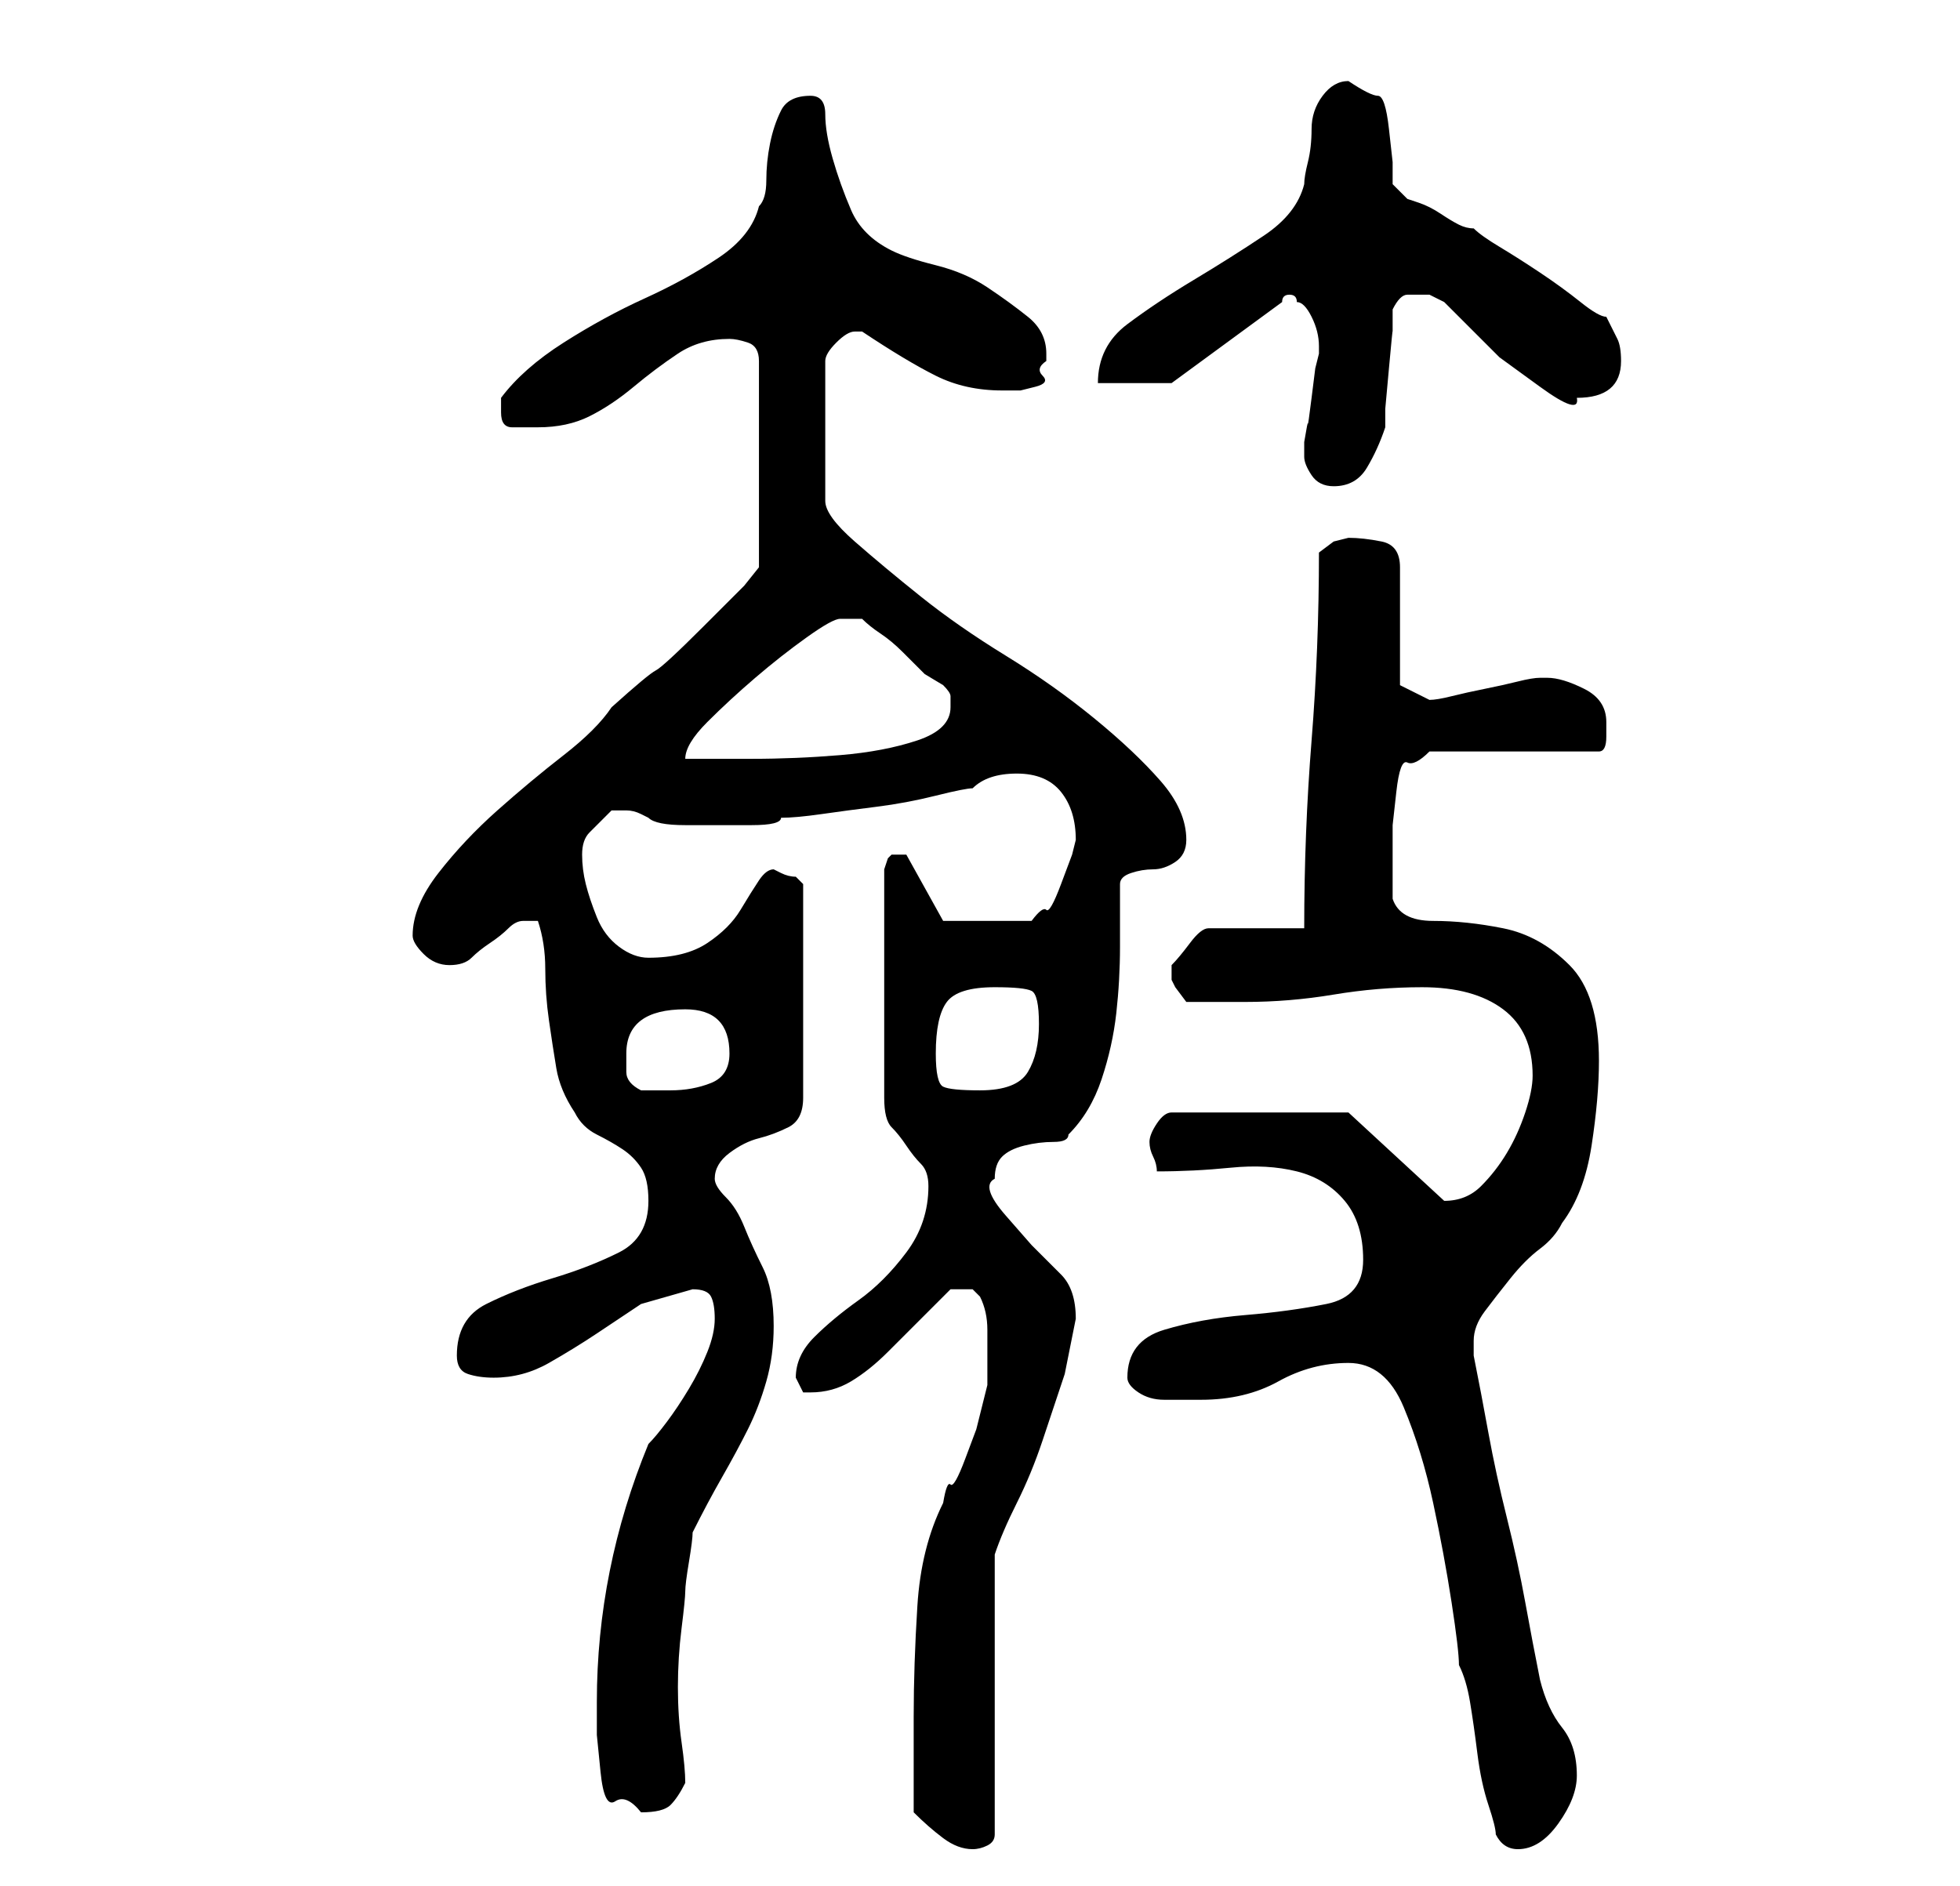 <?xml version="1.0" standalone="no"?>
<!DOCTYPE svg PUBLIC "-//W3C//DTD SVG 1.1//EN" "http://www.w3.org/Graphics/SVG/1.1/DTD/svg11.dtd" >
<svg xmlns="http://www.w3.org/2000/svg" xmlns:xlink="http://www.w3.org/1999/xlink" version="1.1" viewBox="-10 0 266 256">
   <path fill="currentColor"
d="M114 246q2 2 4 3.5t4 1.5q1 0 2 -0.5t1 -1.5v-38q1 -3 3 -7t3.5 -8.5l3 -9t1.5 -7.5q0 -4 -2 -6l-4 -4t-3.5 -4t-1.5 -5q0 -2 1 -3t3 -1.5t4 -0.5t2 -1q3 -3 4.5 -7.5t2 -9t0.5 -9v-8.5q0 -1 1.5 -1.5t3 -0.5t3 -1t1.5 -3q0 -4 -3.5 -8t-9 -8.5t-12 -8.5t-11.5 -8
t-9 -7.5t-4 -5.5v-19q0 -1 1.5 -2.5t2.5 -1.5h1q6 4 10 6t9 2h2.5t2 -0.5t1 -1.5t0.5 -2v-1q0 -3 -2.5 -5t-5.5 -4t-7 -3t-6 -2q-4 -2 -5.5 -5.5t-2.5 -7t-1 -6t-2 -2.5q-3 0 -4 2t-1.5 4.5t-0.5 5t-1 3.5q-1 4 -5.5 7t-10 5.5t-11 6t-8.5 7.5v0.5v1.5q0 2 1.5 2h3.5
q4 0 7 -1.5t6 -4t6 -4.5t7 -2q1 0 2.5 0.5t1.5 2.5v28l-2 2.5t-5.5 5.5t-6.5 6t-6 5q-2 3 -6.5 6.5t-9 7.5t-8 8.5t-3.5 8.5q0 1 1.5 2.5t3.5 1.5t3 -1t2.5 -2t2.5 -2t2 -1h1.5h0.5q1 3 1 6.5t0.5 7t1 6.5t2.5 6q1 2 3 3t3.5 2t2.5 2.5t1 4.5q0 5 -4 7t-9 3.5t-9 3.5t-4 7
q0 2 1.5 2.5t3.5 0.5q4 0 7.5 -2t6.5 -4l6 -4t7 -2q2 0 2.5 1t0.5 3t-1 4.5t-2.5 5t-3 4.5t-2.5 3q-7 17 -7 35v4.5t0.5 5t2 4t3.5 1.5q3 0 4 -1t2 -3q0 -2 -0.5 -5.5t-0.5 -7.5t0.5 -8t0.5 -5t0.5 -4t0.5 -4q2 -4 4 -7.5t3.5 -6.5t2.5 -6.5t1 -7.5q0 -5 -1.5 -8t-2.5 -5.5
t-2.5 -4t-1.5 -2.5q0 -2 2 -3.5t4 -2t4 -1.5t2 -4v-29l-0.5 -0.5l-0.5 -0.5q-1 0 -2 -0.5l-1 -0.5q-1 0 -2 1.5t-2.5 4t-4.5 4.5t-8 2q-2 0 -4 -1.5t-3 -4t-1.5 -4.5t-0.5 -4t1 -3l3 -3h1h1q1 0 2 0.5l1 0.5q1 1 5 1h4h5q4 0 4 -1q2 0 5.5 -0.5t7.5 -1t8 -1.5t5 -1
q1 -1 2.5 -1.5t3.5 -0.5q4 0 6 2.5t2 6.5l-0.5 2t-1.5 4t-2 3.5t-2 1.5h-12l-5 -9h-1h-1l-0.5 0.5t-0.5 1.5v31q0 3 1 4t2 2.5t2 2.5t1 3q0 5 -3 9t-6.5 6.5t-6 5t-2.5 5.5l0.5 1l0.5 1h1q3 0 5.5 -1.5t5 -4l5 -5l3.5 -3.5h1h2t1 1q1 2 1 4.5v3.5v4t-1 4l-0.5 2t-1.5 4
t-2 3.5t-1 2.5q-3 6 -3.5 14t-0.5 15v2v4.5v3.5v3zM193 249q1 2 3 2q3 0 5.5 -3.5t2.5 -6.5q0 -4 -2 -6.5t-3 -6.5q-1 -5 -2 -10.5t-2.5 -11.5t-2.5 -11.5t-2 -10.5v-2q0 -2 1.5 -4t3.5 -4.5t4 -4t3 -3.5q3 -4 4 -10.5t1 -11.5q0 -9 -4 -13t-9 -5t-9.5 -1t-5.5 -3v-7v-3
t0.5 -4.5t1.5 -4t3 -1.5h23q1 0 1 -2v-2q0 -3 -3 -4.5t-5 -1.5h-1q-1 0 -3 0.5t-4.5 1t-4.5 1t-3 0.5l-4 -2v-16q0 -3 -2.5 -3.5t-4.5 -0.5l-2 0.5t-2 1.5q0 13 -1 25.5t-1 25.5h-13q-1 0 -2.5 2t-2.5 3v1v1l0.5 1t1.5 2h4h4q6 0 12 -1t12 -1q7 0 11 3t4 9q0 2 -1 5
t-2.5 5.5t-3.5 4.5t-5 2v0l-13 -12h-24q-1 0 -2 1.5t-1 2.5t0.5 2t0.5 2q5 0 10 -0.5t9 0.5t6.5 4t2.5 8t-5 6t-11 1.5t-11 2t-5 6.5q0 1 1.5 2t3.5 1h3h2q6 0 10.5 -2.5t9.5 -2.5t7.5 6t4 13t2.5 13.5t1 8.5q1 2 1.5 5t1 7t1.5 7t1 4zM75 143q0 -3 2 -4.5t6 -1.5
q3 0 4.5 1.5t1.5 4.5t-2.5 4t-5.5 1h-2h-2q-2 -1 -2 -2.5v-2.5zM117 143q0 -5 1.5 -7t6.5 -2q4 0 5 0.5t1 4.5t-1.5 6.5t-6.5 2.5q-4 0 -5 -0.5t-1 -4.5zM104 84h1.5h1.5q1 1 2.5 2t3 2.5l3 3t2.5 1.5q1 1 1 1.5v1.5q0 3 -4.5 4.5t-10.5 2t-12 0.5h-9q0 -2 3 -5t6.5 -6
t7 -5.5t4.5 -2.5zM167 62q0 1 1 2.5t3 1.5q3 0 4.5 -2.5t2.5 -5.5v-2.5t0.5 -5.5t0.5 -5v-3q1 -2 2 -2h2h1t2 1l3 3l4.5 4.5t5.5 4t5 1.5q6 0 6 -5q0 -2 -0.5 -3l-1.5 -3q-1 0 -3.5 -2t-5.5 -4t-5.5 -3.5t-3.5 -2.5q-1 0 -2 -0.5t-2.5 -1.5t-3 -1.5l-1.5 -0.5l-1.5 -1.5
l-0.5 -0.5v-3t-0.5 -4.5t-1.5 -4.5t-4 -2q-2 0 -3.5 2t-1.5 4.5t-0.5 4.5t-0.5 3q-1 4 -5.5 7t-9.5 6t-9 6t-4 8h10l15 -11q0 -1 1 -1v0q1 0 1 1q1 0 2 2t1 4v1l-0.5 2t-0.5 4t-0.5 3.5t-0.5 2.5v2z" />
</svg>
